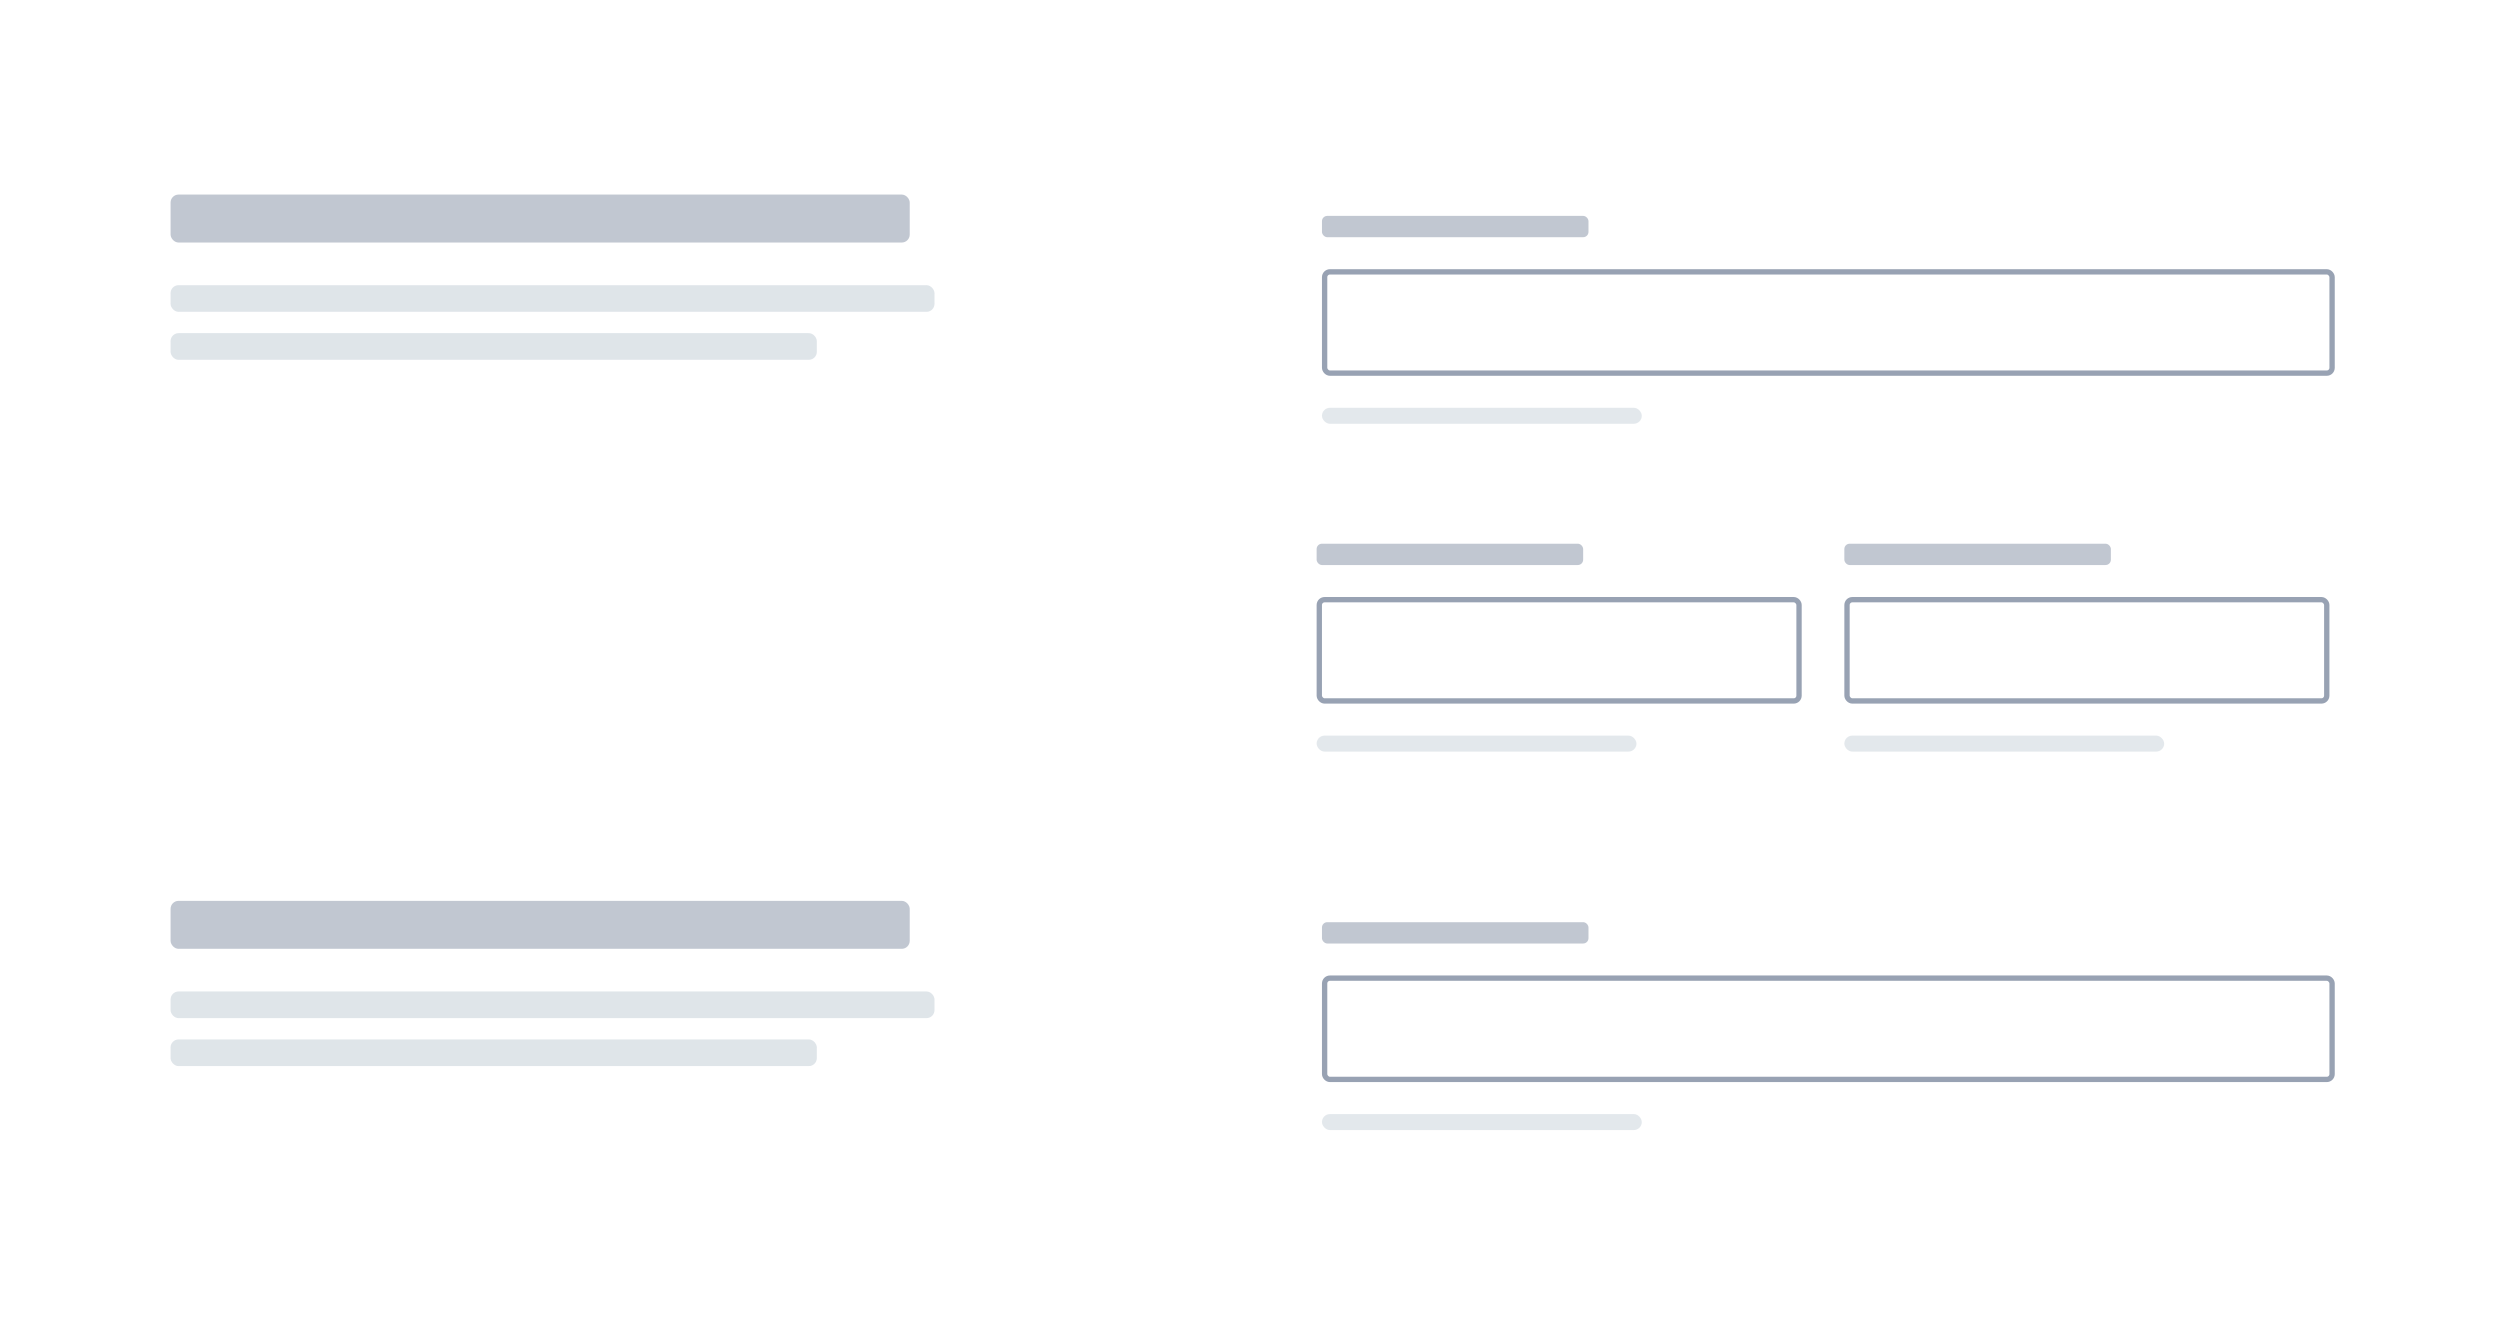 <svg width="938" height="500" viewBox="0 0 938 500" fill="none" xmlns="http://www.w3.org/2000/svg">
<rect width="938" height="500" fill="white"/>
<g opacity="0.6">
<rect x="64" y="73" width="277.333" height="18" rx="3" fill="#98A2B3"/>
<rect x="64" y="107" width="286.623" height="10" rx="3" fill="#C9D3DB"/>
<rect x="64" y="125" width="242.471" height="10" rx="3" fill="#C9D3DB"/>
</g>
<rect opacity="0.6" x="496" y="81" width="100" height="8" rx="2" fill="#98A2B3"/>
<rect x="497" y="102" width="378" height="38" rx="2" fill="white" stroke="#98A2B3" stroke-width="2"/>
<rect opacity="0.5" x="496" y="153" width="120" height="6" rx="3" fill="#C9D3DB"/>
<rect opacity="0.6" x="494" y="204" width="100" height="8" rx="2" fill="#98A2B3"/>
<rect x="495" y="225" width="180" height="38" rx="2" fill="white" stroke="#98A2B3" stroke-width="2"/>
<rect opacity="0.5" x="494" y="276" width="120" height="6" rx="3" fill="#C9D3DB"/>
<rect opacity="0.6" x="692" y="204" width="100" height="8" rx="2" fill="#98A2B3"/>
<rect x="693" y="225" width="180" height="38" rx="2" fill="white" stroke="#98A2B3" stroke-width="2"/>
<rect opacity="0.5" x="692" y="276" width="120" height="6" rx="3" fill="#C9D3DB"/>
<g opacity="0.6">
<rect x="64" y="338" width="277.333" height="18" rx="3" fill="#98A2B3"/>
<rect x="64" y="372" width="286.623" height="10" rx="3" fill="#C9D3DB"/>
<rect x="64" y="390" width="242.471" height="10" rx="3" fill="#C9D3DB"/>
</g>
<rect opacity="0.6" x="496" y="346" width="100" height="8" rx="2" fill="#98A2B3"/>
<rect x="497" y="367" width="378" height="38" rx="2" fill="white" stroke="#98A2B3" stroke-width="2"/>
<rect opacity="0.5" x="496" y="418" width="120" height="6" rx="3" fill="#C9D3DB"/>
</svg>
